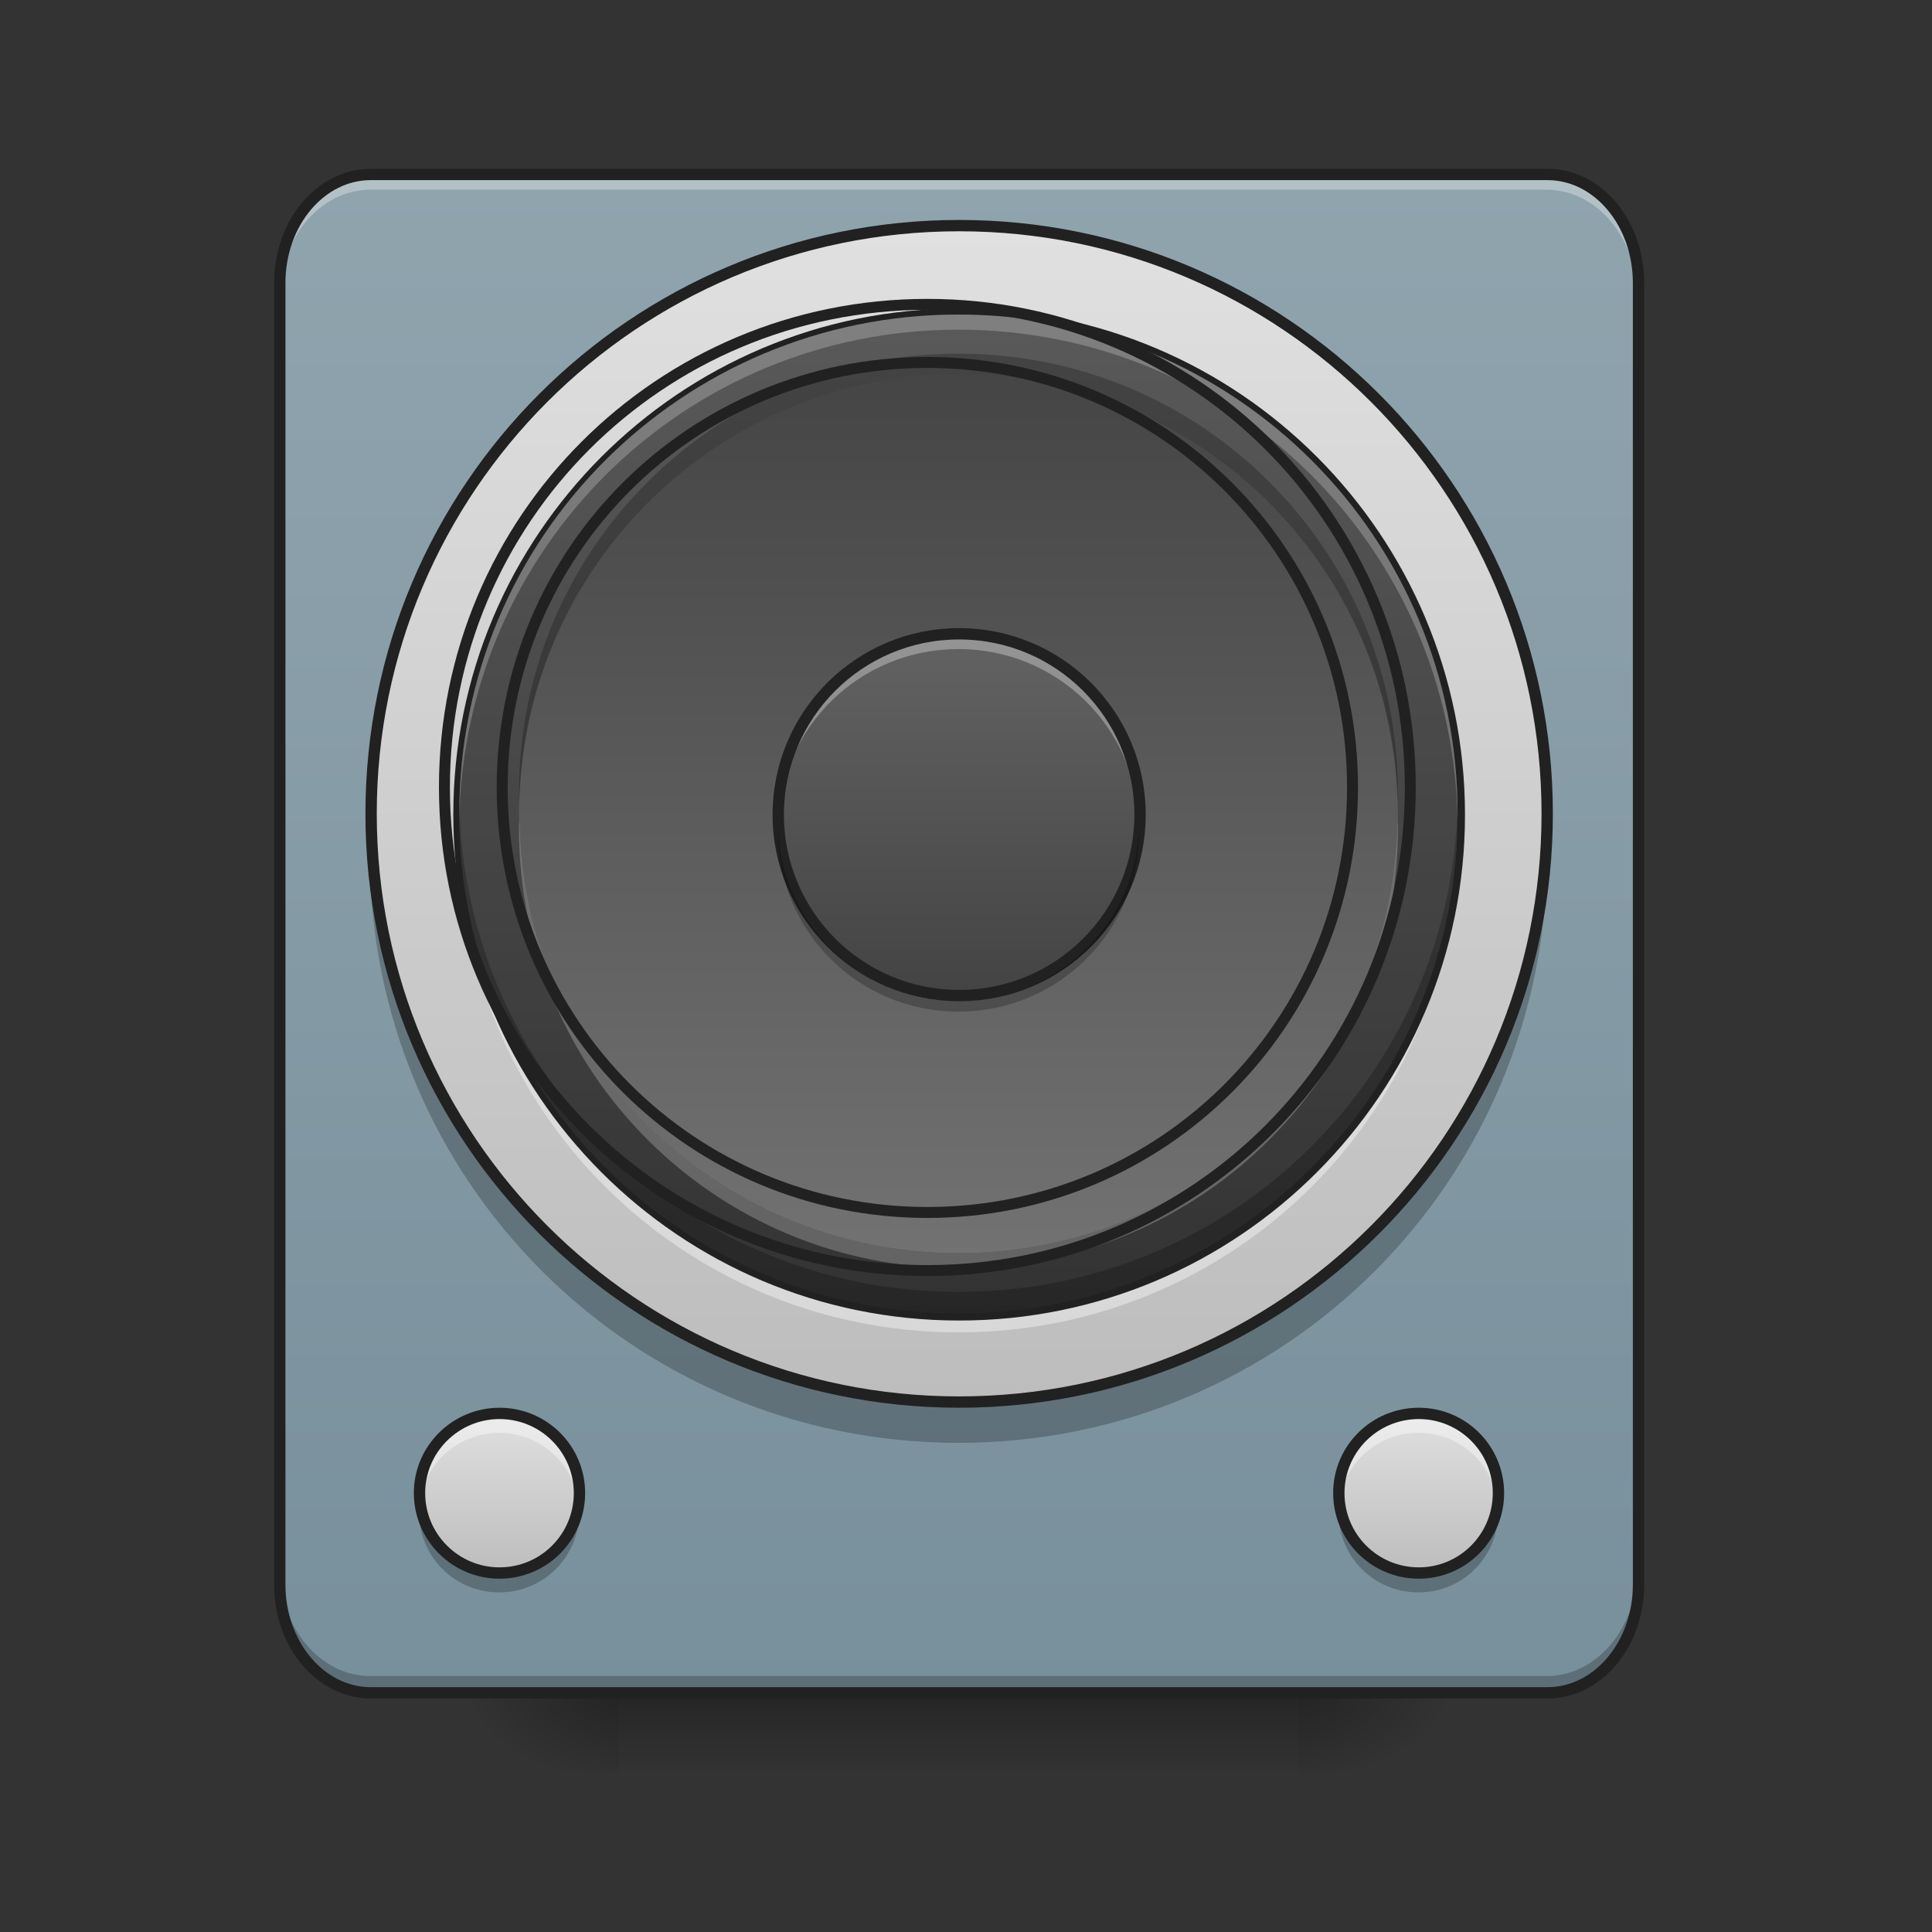 <?xml version="1.0" encoding="UTF-8"?>
<svg xmlns="http://www.w3.org/2000/svg" xmlns:xlink="http://www.w3.org/1999/xlink" width="22px" height="22px" viewBox="0 0 22 22" version="1.1">
<rect x="0" y="0" width="22" height="22" fill="#333333" stroke="none"/>
<defs>
<linearGradient id="linear0" gradientUnits="userSpaceOnUse" x1="254" y1="233.5" x2="254" y2="254.667" gradientTransform="matrix(0.243,0,0,0.043,-59.952,9.238)">
<stop offset="0" style="stop-color:rgb(0%,0%,0%);stop-opacity:0.275;"/>
<stop offset="1" style="stop-color:rgb(0%,0%,0%);stop-opacity:0;"/>
</linearGradient>
<radialGradient id="radial0" gradientUnits="userSpaceOnUse" cx="450.909" cy="189.579" fx="450.909" fy="189.579" r="21.167" gradientTransform="matrix(0,-0.054,-0.097,-0,32.881,43.718)">
<stop offset="0" style="stop-color:rgb(0%,0%,0%);stop-opacity:0.314;"/>
<stop offset="0.222" style="stop-color:rgb(0%,0%,0%);stop-opacity:0.275;"/>
<stop offset="1" style="stop-color:rgb(0%,0%,0%);stop-opacity:0;"/>
</radialGradient>
<radialGradient id="radial1" gradientUnits="userSpaceOnUse" cx="450.909" cy="189.579" fx="450.909" fy="189.579" r="21.167" gradientTransform="matrix(-0,0.054,0.097,0,-11.052,-5.175)">
<stop offset="0" style="stop-color:rgb(0%,0%,0%);stop-opacity:0.314;"/>
<stop offset="0.222" style="stop-color:rgb(0%,0%,0%);stop-opacity:0.275;"/>
<stop offset="1" style="stop-color:rgb(0%,0%,0%);stop-opacity:0;"/>
</radialGradient>
<radialGradient id="radial2" gradientUnits="userSpaceOnUse" cx="450.909" cy="189.579" fx="450.909" fy="189.579" r="21.167" gradientTransform="matrix(-0,-0.054,0.097,-0,-11.052,43.718)">
<stop offset="0" style="stop-color:rgb(0%,0%,0%);stop-opacity:0.314;"/>
<stop offset="0.222" style="stop-color:rgb(0%,0%,0%);stop-opacity:0.275;"/>
<stop offset="1" style="stop-color:rgb(0%,0%,0%);stop-opacity:0;"/>
</radialGradient>
<radialGradient id="radial3" gradientUnits="userSpaceOnUse" cx="450.909" cy="189.579" fx="450.909" fy="189.579" r="21.167" gradientTransform="matrix(0,0.054,-0.097,0,32.881,-5.175)">
<stop offset="0" style="stop-color:rgb(0%,0%,0%);stop-opacity:0.314;"/>
<stop offset="0.222" style="stop-color:rgb(0%,0%,0%);stop-opacity:0.275;"/>
<stop offset="1" style="stop-color:rgb(0%,0%,0%);stop-opacity:0;"/>
</radialGradient>
<linearGradient id="linear1" gradientUnits="userSpaceOnUse" x1="254" y1="233.5" x2="254" y2="11.25" gradientTransform="matrix(0.065,0,0,0.078,-5.798,1.116)">
<stop offset="0" style="stop-color:rgb(47.059%,56.471%,61.176%);stop-opacity:1;"/>
<stop offset="1" style="stop-color:rgb(56.471%,64.314%,68.235%);stop-opacity:1;"/>
</linearGradient>
<linearGradient id="linear2" gradientUnits="userSpaceOnUse" x1="254" y1="148.833" x2="254" y2="-168.667" gradientTransform="matrix(0.042,0,0,0.042,0.191,9.686)">
<stop offset="0" style="stop-color:rgb(74.118%,74.118%,74.118%);stop-opacity:1;"/>
<stop offset="1" style="stop-color:rgb(87.843%,87.843%,87.843%);stop-opacity:1;"/>
</linearGradient>
<linearGradient id="linear3" gradientUnits="userSpaceOnUse" x1="254" y1="148.833" x2="254" y2="-168.667" gradientTransform="matrix(0.036,0,0,-0.036,1.819,8.912)">
<stop offset="0" style="stop-color:rgb(25.882%,25.882%,25.882%);stop-opacity:1;"/>
<stop offset="1" style="stop-color:rgb(45.882%,45.882%,45.882%);stop-opacity:1;"/>
</linearGradient>
<linearGradient id="linear4" gradientUnits="userSpaceOnUse" x1="254" y1="148.833" x2="254" y2="-168.667" gradientTransform="matrix(0.013,0,0,0.013,7.622,9.407)">
<stop offset="0" style="stop-color:rgb(25.882%,25.882%,25.882%);stop-opacity:1;"/>
<stop offset="1" style="stop-color:rgb(38.039%,38.039%,38.039%);stop-opacity:1;"/>
</linearGradient>
<linearGradient id="linear5" gradientUnits="userSpaceOnUse" x1="132.292" y1="201.75" x2="132.292" y2="159.417" gradientTransform="matrix(0.043,0,0,0.043,0,9.238)">
<stop offset="0" style="stop-color:rgb(74.118%,74.118%,74.118%);stop-opacity:1;"/>
<stop offset="1" style="stop-color:rgb(87.843%,87.843%,87.843%);stop-opacity:1;"/>
</linearGradient>
<linearGradient id="linear6" gradientUnits="userSpaceOnUse" x1="132.292" y1="201.75" x2="132.292" y2="159.417" gradientTransform="matrix(0.043,0,0,0.043,10.466,9.238)">
<stop offset="0" style="stop-color:rgb(74.118%,74.118%,74.118%);stop-opacity:1;"/>
<stop offset="1" style="stop-color:rgb(87.843%,87.843%,87.843%);stop-opacity:1;"/>
</linearGradient>
<linearGradient id="linear7" gradientUnits="userSpaceOnUse" x1="273.05" y1="-168.667" x2="273.05" y2="148.833" gradientTransform="matrix(0.036,0,0,-0.036,1.819,8.912)">
<stop offset="0" style="stop-color:rgb(25.882%,25.882%,25.882%);stop-opacity:1;"/>
<stop offset="1" style="stop-color:rgb(45.882%,45.882%,45.882%);stop-opacity:1;"/>
</linearGradient>
<linearGradient id="linear8" gradientUnits="userSpaceOnUse" x1="254" y1="53.583" x2="254" y2="-41.667" gradientTransform="matrix(0.043,0,0,0.043,0,9.238)">
<stop offset="0" style="stop-color:rgb(25.882%,25.882%,25.882%);stop-opacity:1;"/>
<stop offset="1" style="stop-color:rgb(38.039%,38.039%,38.039%);stop-opacity:1;"/>
</linearGradient>
</defs>
<g id="surface1">
<path style=" stroke:none;fill-rule:nonzero;fill:url(#linear0);" d="M 7.047 18.93 L 14.781 18.93 L 14.781 20.18 L 7.047 20.18 Z M 7.047 18.93 "/>
<path style=" stroke:none;fill-rule:nonzero;fill:url(#radial0);" d="M 14.781 19.27 L 16.598 19.27 L 16.598 18.363 L 14.781 18.363 Z M 14.781 19.27 "/>
<path style=" stroke:none;fill-rule:nonzero;fill:url(#radial1);" d="M 7.047 19.27 L 5.23 19.27 L 5.23 20.18 L 7.047 20.18 Z M 7.047 19.27 "/>
<path style=" stroke:none;fill-rule:nonzero;fill:url(#radial2);" d="M 7.047 19.27 L 5.23 19.27 L 5.23 18.363 L 7.047 18.363 Z M 7.047 19.27 "/>
<path style=" stroke:none;fill-rule:nonzero;fill:url(#radial3);" d="M 14.781 19.27 L 16.598 19.27 L 16.598 20.18 L 14.781 20.18 Z M 14.781 19.27 "/>
<path style=" stroke:none;fill-rule:nonzero;fill:url(#linear1);" d="M 4.219 1.992 L 17.609 1.992 C 18.18 1.992 18.645 2.543 18.645 3.227 L 18.645 18.039 C 18.645 18.719 18.18 19.27 17.609 19.27 L 4.219 19.27 C 3.648 19.27 3.184 18.719 3.184 18.039 L 3.184 3.227 C 3.184 2.543 3.648 1.992 4.219 1.992 Z M 4.219 1.992 "/>
<path style=" stroke:none;fill-rule:nonzero;fill:rgb(0%,0%,0%);fill-opacity:0.235;" d="M 4.215 9.5 C 4.215 9.574 4.211 9.652 4.211 9.727 C 4.211 13.441 7.199 16.43 10.914 16.43 C 14.629 16.43 17.617 13.441 17.617 9.727 C 17.617 9.652 17.613 9.574 17.613 9.5 C 17.492 13.105 14.551 15.973 10.914 15.973 C 7.277 15.973 4.336 13.105 4.215 9.5 Z M 4.215 9.5 "/>
<path style=" stroke:none;fill-rule:nonzero;fill:url(#linear2);" d="M 10.914 2.566 C 14.617 2.566 17.617 5.566 17.617 9.266 C 17.617 12.969 14.617 15.969 10.914 15.969 C 7.211 15.969 4.211 12.969 4.211 9.266 C 4.211 5.566 7.211 2.566 10.914 2.566 Z M 10.914 2.566 "/>
<path style=" stroke:none;fill-rule:nonzero;fill:url(#linear3);" d="M 10.914 14.953 C 14.055 14.953 16.598 12.406 16.598 9.266 C 16.598 6.129 14.055 3.582 10.914 3.582 C 7.773 3.582 5.23 6.129 5.23 9.266 C 5.23 12.406 7.773 14.953 10.914 14.953 Z M 10.914 14.953 "/>
<path style=" stroke:none;fill-rule:nonzero;fill:url(#linear4);" d="M 10.914 7.219 C 12.051 7.219 12.973 8.141 12.973 9.277 C 12.973 10.414 12.051 11.336 10.914 11.336 C 9.777 11.336 8.855 10.414 8.855 9.277 C 8.855 8.141 9.777 7.219 10.914 7.219 Z M 10.914 7.219 "/>
<path style="fill:none;stroke-width:3;stroke-linecap:round;stroke-linejoin:round;stroke:rgb(12.941%,12.941%,12.941%);stroke-opacity:1;stroke-miterlimit:4;" d="M 254 -155.091 C 340 -155.091 409.727 -85.364 409.727 0.636 C 409.727 86.727 340 156.455 254 156.455 C 168 156.455 98.273 86.727 98.273 0.636 C 98.273 -85.364 168 -155.091 254 -155.091 Z M 254 -155.091 " transform="matrix(0.043,0,0,0.043,0,9.238)"/>
<path style=" stroke:none;fill-rule:nonzero;fill:rgb(0%,0%,0%);fill-opacity:0.235;" d="M 10.914 3.582 C 7.762 3.582 5.223 6.121 5.223 9.277 C 5.223 9.305 5.223 9.336 5.223 9.367 C 5.27 6.254 7.789 3.762 10.914 3.762 C 14.039 3.762 16.559 6.254 16.605 9.367 C 16.605 9.336 16.605 9.305 16.605 9.277 C 16.605 6.121 14.066 3.582 10.914 3.582 Z M 10.914 3.582 "/>
<path style=" stroke:none;fill-rule:nonzero;fill:rgb(100%,100%,100%);fill-opacity:0.392;" d="M 10.914 15.172 C 7.762 15.172 5.223 12.633 5.223 9.48 C 5.223 9.449 5.223 9.418 5.223 9.391 C 5.27 12.5 7.789 14.992 10.914 14.992 C 14.039 14.992 16.559 12.5 16.605 9.391 C 16.605 9.418 16.605 9.449 16.605 9.48 C 16.605 12.633 14.066 15.172 10.914 15.172 Z M 10.914 15.172 "/>
<path style="fill:none;stroke-width:3;stroke-linecap:round;stroke-linejoin:round;stroke:rgb(12.941%,12.941%,12.941%);stroke-opacity:1;stroke-miterlimit:4;" d="M 254 -133.364 C 327.182 -133.364 386.455 -74 386.455 -0.909 C 386.455 72.273 327.182 131.636 254 131.636 C 180.818 131.636 121.545 72.273 121.545 -0.909 C 121.545 -74 180.818 -133.364 254 -133.364 Z M 254 -133.364 " transform="matrix(0.043,0,0,-0.043,0,9.238)"/>
<path style=" stroke:none;fill-rule:nonzero;fill:rgb(100%,100%,100%);fill-opacity:0.314;" d="M 4.219 1.992 C 3.645 1.992 3.184 2.543 3.184 3.227 L 3.184 3.395 C 3.184 2.711 3.645 2.16 4.219 2.16 L 17.609 2.16 C 18.184 2.16 18.645 2.711 18.645 3.395 L 18.645 3.227 C 18.645 2.543 18.184 1.992 17.609 1.992 Z M 4.219 1.992 "/>
<path style=" stroke:none;fill-rule:nonzero;fill:rgb(0%,0%,0%);fill-opacity:0.235;" d="M 4.219 19.254 C 3.645 19.254 3.184 18.703 3.184 18.02 L 3.184 17.852 C 3.184 18.535 3.645 19.086 4.219 19.086 L 17.609 19.086 C 18.184 19.086 18.645 18.535 18.645 17.852 L 18.645 18.02 C 18.645 18.703 18.184 19.254 17.609 19.254 Z M 4.219 19.254 "/>
<path style="fill:none;stroke-width:3;stroke-linecap:round;stroke-linejoin:round;stroke:rgb(12.941%,12.941%,12.941%);stroke-opacity:1;stroke-miterlimit:4;" d="M 98.182 -168.636 L 409.818 -168.636 C 423.091 -168.636 433.909 -155.818 433.909 -139.909 L 433.909 204.818 C 433.909 220.636 423.091 233.455 409.818 233.455 L 98.182 233.455 C 84.909 233.455 74.091 220.636 74.091 204.818 L 74.091 -139.909 C 74.091 -155.818 84.909 -168.636 98.182 -168.636 Z M 98.182 -168.636 " transform="matrix(0.043,0,0,0.043,0,9.238)"/>
<path style=" stroke:none;fill-rule:nonzero;fill:url(#linear5);" d="M 5.684 16.09 C 6.188 16.09 6.594 16.496 6.594 16.996 C 6.594 17.5 6.188 17.906 5.684 17.906 C 5.184 17.906 4.773 17.5 4.773 16.996 C 4.773 16.496 5.184 16.09 5.684 16.09 Z M 5.684 16.09 "/>
<path style=" stroke:none;fill-rule:nonzero;fill:rgb(0%,0%,0%);fill-opacity:0.235;" d="M 4.781 17.113 C 4.777 17.148 4.773 17.188 4.773 17.227 C 4.773 17.73 5.18 18.133 5.684 18.133 C 6.188 18.133 6.594 17.73 6.594 17.227 C 6.594 17.188 6.59 17.148 6.586 17.113 C 6.531 17.562 6.148 17.906 5.684 17.906 C 5.219 17.906 4.836 17.562 4.781 17.113 Z M 4.781 17.113 "/>
<path style=" stroke:none;fill-rule:nonzero;fill:rgb(100%,100%,100%);fill-opacity:0.392;" d="M 4.781 17.113 C 4.777 17.074 4.773 17.035 4.773 16.996 C 4.773 16.492 5.18 16.09 5.684 16.09 C 6.188 16.09 6.594 16.492 6.594 16.996 C 6.594 17.035 6.59 17.074 6.586 17.113 C 6.531 16.66 6.148 16.316 5.684 16.316 C 5.219 16.316 4.836 16.66 4.781 17.113 Z M 4.781 17.113 "/>
<path style="fill:none;stroke-width:3;stroke-linecap:round;stroke-linejoin:round;stroke:rgb(12.941%,12.941%,12.941%);stroke-opacity:1;stroke-miterlimit:4;" d="M 132.273 159.455 C 144 159.455 153.455 168.909 153.455 180.545 C 153.455 192.273 144 201.727 132.273 201.727 C 120.636 201.727 111.091 192.273 111.091 180.545 C 111.091 168.909 120.636 159.455 132.273 159.455 Z M 132.273 159.455 " transform="matrix(0.043,0,0,0.043,0,9.238)"/>
<path style=" stroke:none;fill-rule:nonzero;fill:url(#linear6);" d="M 16.152 16.09 C 16.652 16.09 17.059 16.496 17.059 16.996 C 17.059 17.5 16.652 17.906 16.152 17.906 C 15.648 17.906 15.242 17.5 15.242 16.996 C 15.242 16.496 15.648 16.09 16.152 16.09 Z M 16.152 16.09 "/>
<path style=" stroke:none;fill-rule:nonzero;fill:rgb(0%,0%,0%);fill-opacity:0.235;" d="M 15.25 17.113 C 15.242 17.148 15.242 17.188 15.242 17.227 C 15.242 17.73 15.648 18.133 16.152 18.133 C 16.656 18.133 17.059 17.73 17.059 17.227 C 17.059 17.188 17.059 17.148 17.055 17.113 C 16.996 17.562 16.617 17.906 16.152 17.906 C 15.684 17.906 15.305 17.562 15.25 17.113 Z M 15.25 17.113 "/>
<path style=" stroke:none;fill-rule:nonzero;fill:rgb(100%,100%,100%);fill-opacity:0.392;" d="M 15.25 17.113 C 15.242 17.074 15.242 17.035 15.242 16.996 C 15.242 16.492 15.648 16.09 16.152 16.09 C 16.656 16.09 17.059 16.492 17.059 16.996 C 17.059 17.035 17.059 17.074 17.055 17.113 C 16.996 16.66 16.617 16.316 16.152 16.316 C 15.684 16.316 15.305 16.66 15.25 17.113 Z M 15.25 17.113 "/>
<path style="fill:none;stroke-width:3;stroke-linecap:round;stroke-linejoin:round;stroke:rgb(12.941%,12.941%,12.941%);stroke-opacity:1;stroke-miterlimit:4;" d="M 132.33 159.455 C 143.966 159.455 153.421 168.909 153.421 180.545 C 153.421 192.273 143.966 201.727 132.33 201.727 C 120.602 201.727 111.148 192.273 111.148 180.545 C 111.148 168.909 120.602 159.455 132.33 159.455 Z M 132.33 159.455 " transform="matrix(0.043,0,0,0.043,10.466,9.238)"/>
<path style=" stroke:none;fill-rule:nonzero;fill:url(#linear7);" d="M 10.914 3.582 C 7.766 3.582 5.23 6.117 5.23 9.266 C 5.23 12.418 7.766 14.953 10.914 14.953 C 14.062 14.953 16.598 12.418 16.598 9.266 C 16.598 6.117 14.062 3.582 10.914 3.582 Z M 10.914 4.266 C 13.684 4.266 15.918 6.496 15.918 9.266 C 15.918 12.039 13.684 14.27 10.914 14.27 C 8.145 14.27 5.91 12.039 5.91 9.266 C 5.91 6.496 8.145 4.266 10.914 4.266 Z M 10.914 4.266 "/>
<path style=" stroke:none;fill-rule:nonzero;fill:rgb(0%,0%,0%);fill-opacity:0.235;" d="M 10.914 3.582 C 7.766 3.582 5.23 6.117 5.23 9.266 C 5.23 12.418 7.766 14.953 10.914 14.953 C 14.062 14.953 16.598 12.418 16.598 9.266 C 16.598 6.117 14.062 3.582 10.914 3.582 Z M 10.914 4.266 C 13.684 4.266 15.918 6.496 15.918 9.266 C 15.918 12.039 13.684 14.27 10.914 14.27 C 8.145 14.27 5.91 12.039 5.91 9.266 C 5.91 6.496 8.145 4.266 10.914 4.266 Z M 10.914 4.266 "/>
<path style=" stroke:none;fill-rule:nonzero;fill:rgb(99.216%,99.216%,99.216%);fill-opacity:0.235;" d="M 10.914 3.582 C 7.766 3.582 5.23 6.117 5.23 9.266 C 5.23 9.297 5.23 9.324 5.23 9.352 C 5.277 6.242 7.793 3.754 10.914 3.754 C 14.035 3.754 16.551 6.242 16.598 9.352 C 16.598 9.324 16.598 9.297 16.598 9.266 C 16.598 6.117 14.062 3.582 10.914 3.582 Z M 5.914 9.352 C 5.91 9.379 5.91 9.41 5.91 9.438 C 5.91 12.207 8.145 14.441 10.914 14.441 C 13.684 14.441 15.918 12.207 15.918 9.438 C 15.918 9.41 15.918 9.379 15.914 9.352 C 15.871 12.082 13.656 14.27 10.914 14.27 C 8.172 14.27 5.957 12.082 5.914 9.352 Z M 5.914 9.352 "/>
<path style=" stroke:none;fill-rule:nonzero;fill:rgb(0%,0%,0%);fill-opacity:0.235;" d="M 10.914 4.027 C 8.145 4.027 5.91 6.258 5.91 9.027 C 5.91 9.066 5.914 9.109 5.914 9.148 C 5.977 6.434 8.184 4.266 10.914 4.266 C 13.645 4.266 15.852 6.434 15.914 9.148 C 15.914 9.109 15.918 9.066 15.918 9.027 C 15.918 6.258 13.684 4.027 10.914 4.027 Z M 5.23 9.148 C 5.23 9.188 5.23 9.227 5.23 9.266 C 5.23 12.418 7.766 14.953 10.914 14.953 C 14.062 14.953 16.598 12.418 16.598 9.266 C 16.598 9.227 16.598 9.188 16.598 9.148 C 16.535 12.242 14.023 14.711 10.914 14.711 C 7.805 14.711 5.293 12.242 5.23 9.148 Z M 5.23 9.148 "/>
<path style="fill:none;stroke-width:11.339;stroke-linecap:round;stroke-linejoin:round;stroke:rgb(12.941%,12.941%,12.941%);stroke-opacity:1;stroke-miterlimit:4;" d="M 960 315.075 C 683.064 315.075 460.072 538.067 460.072 815.004 C 460.072 1092.284 683.064 1315.276 960 1315.276 C 1236.936 1315.276 1459.928 1092.284 1459.928 815.004 C 1459.928 538.067 1236.936 315.075 960 315.075 Z M 960 375.204 C 1203.608 375.204 1400.143 571.396 1400.143 815.004 C 1400.143 1058.955 1203.608 1255.147 960 1255.147 C 716.392 1255.147 519.857 1058.955 519.857 815.004 C 519.857 571.396 716.392 375.204 960 375.204 Z M 960 375.204 " transform="matrix(0.011,0,0,0.011,0,0)"/>
<path style=" stroke:none;fill-rule:nonzero;fill:url(#linear8);" d="M 10.914 7.219 C 12.051 7.219 12.973 8.141 12.973 9.277 C 12.973 10.414 12.051 11.336 10.914 11.336 C 9.777 11.336 8.855 10.414 8.855 9.277 C 8.855 8.141 9.777 7.219 10.914 7.219 Z M 10.914 7.219 "/>
<path style=" stroke:none;fill-rule:nonzero;fill:rgb(100%,100%,100%);fill-opacity:0.314;" d="M 10.914 7.277 C 9.773 7.277 8.855 8.195 8.855 9.336 C 8.855 9.355 8.855 9.375 8.855 9.391 C 8.887 8.277 9.793 7.391 10.914 7.391 C 12.035 7.391 12.941 8.277 12.973 9.391 C 12.973 9.375 12.973 9.355 12.973 9.336 C 12.973 8.195 12.055 7.277 10.914 7.277 Z M 10.914 7.277 "/>
<path style="fill:none;stroke-width:3;stroke-linecap:round;stroke-linejoin:round;stroke:rgb(12.941%,12.941%,12.941%);stroke-opacity:1;stroke-miterlimit:4;" d="M 254 -47 C 280.455 -47 301.909 -25.545 301.909 0.909 C 301.909 27.364 280.455 48.818 254 48.818 C 227.545 48.818 206.091 27.364 206.091 0.909 C 206.091 -25.545 227.545 -47 254 -47 Z M 254 -47 " transform="matrix(0.043,0,0,0.043,0,9.238)"/>
<path style=" stroke:none;fill-rule:nonzero;fill:rgb(0%,0%,0%);fill-opacity:0.235;" d="M 10.914 11.52 C 9.773 11.52 8.855 10.602 8.855 9.461 C 8.855 9.441 8.855 9.422 8.855 9.402 C 8.887 10.516 9.793 11.402 10.914 11.402 C 12.035 11.402 12.941 10.516 12.973 9.402 C 12.973 9.422 12.973 9.441 12.973 9.461 C 12.973 10.602 12.055 11.52 10.914 11.52 Z M 10.914 11.52 "/>
</g>
</svg>
